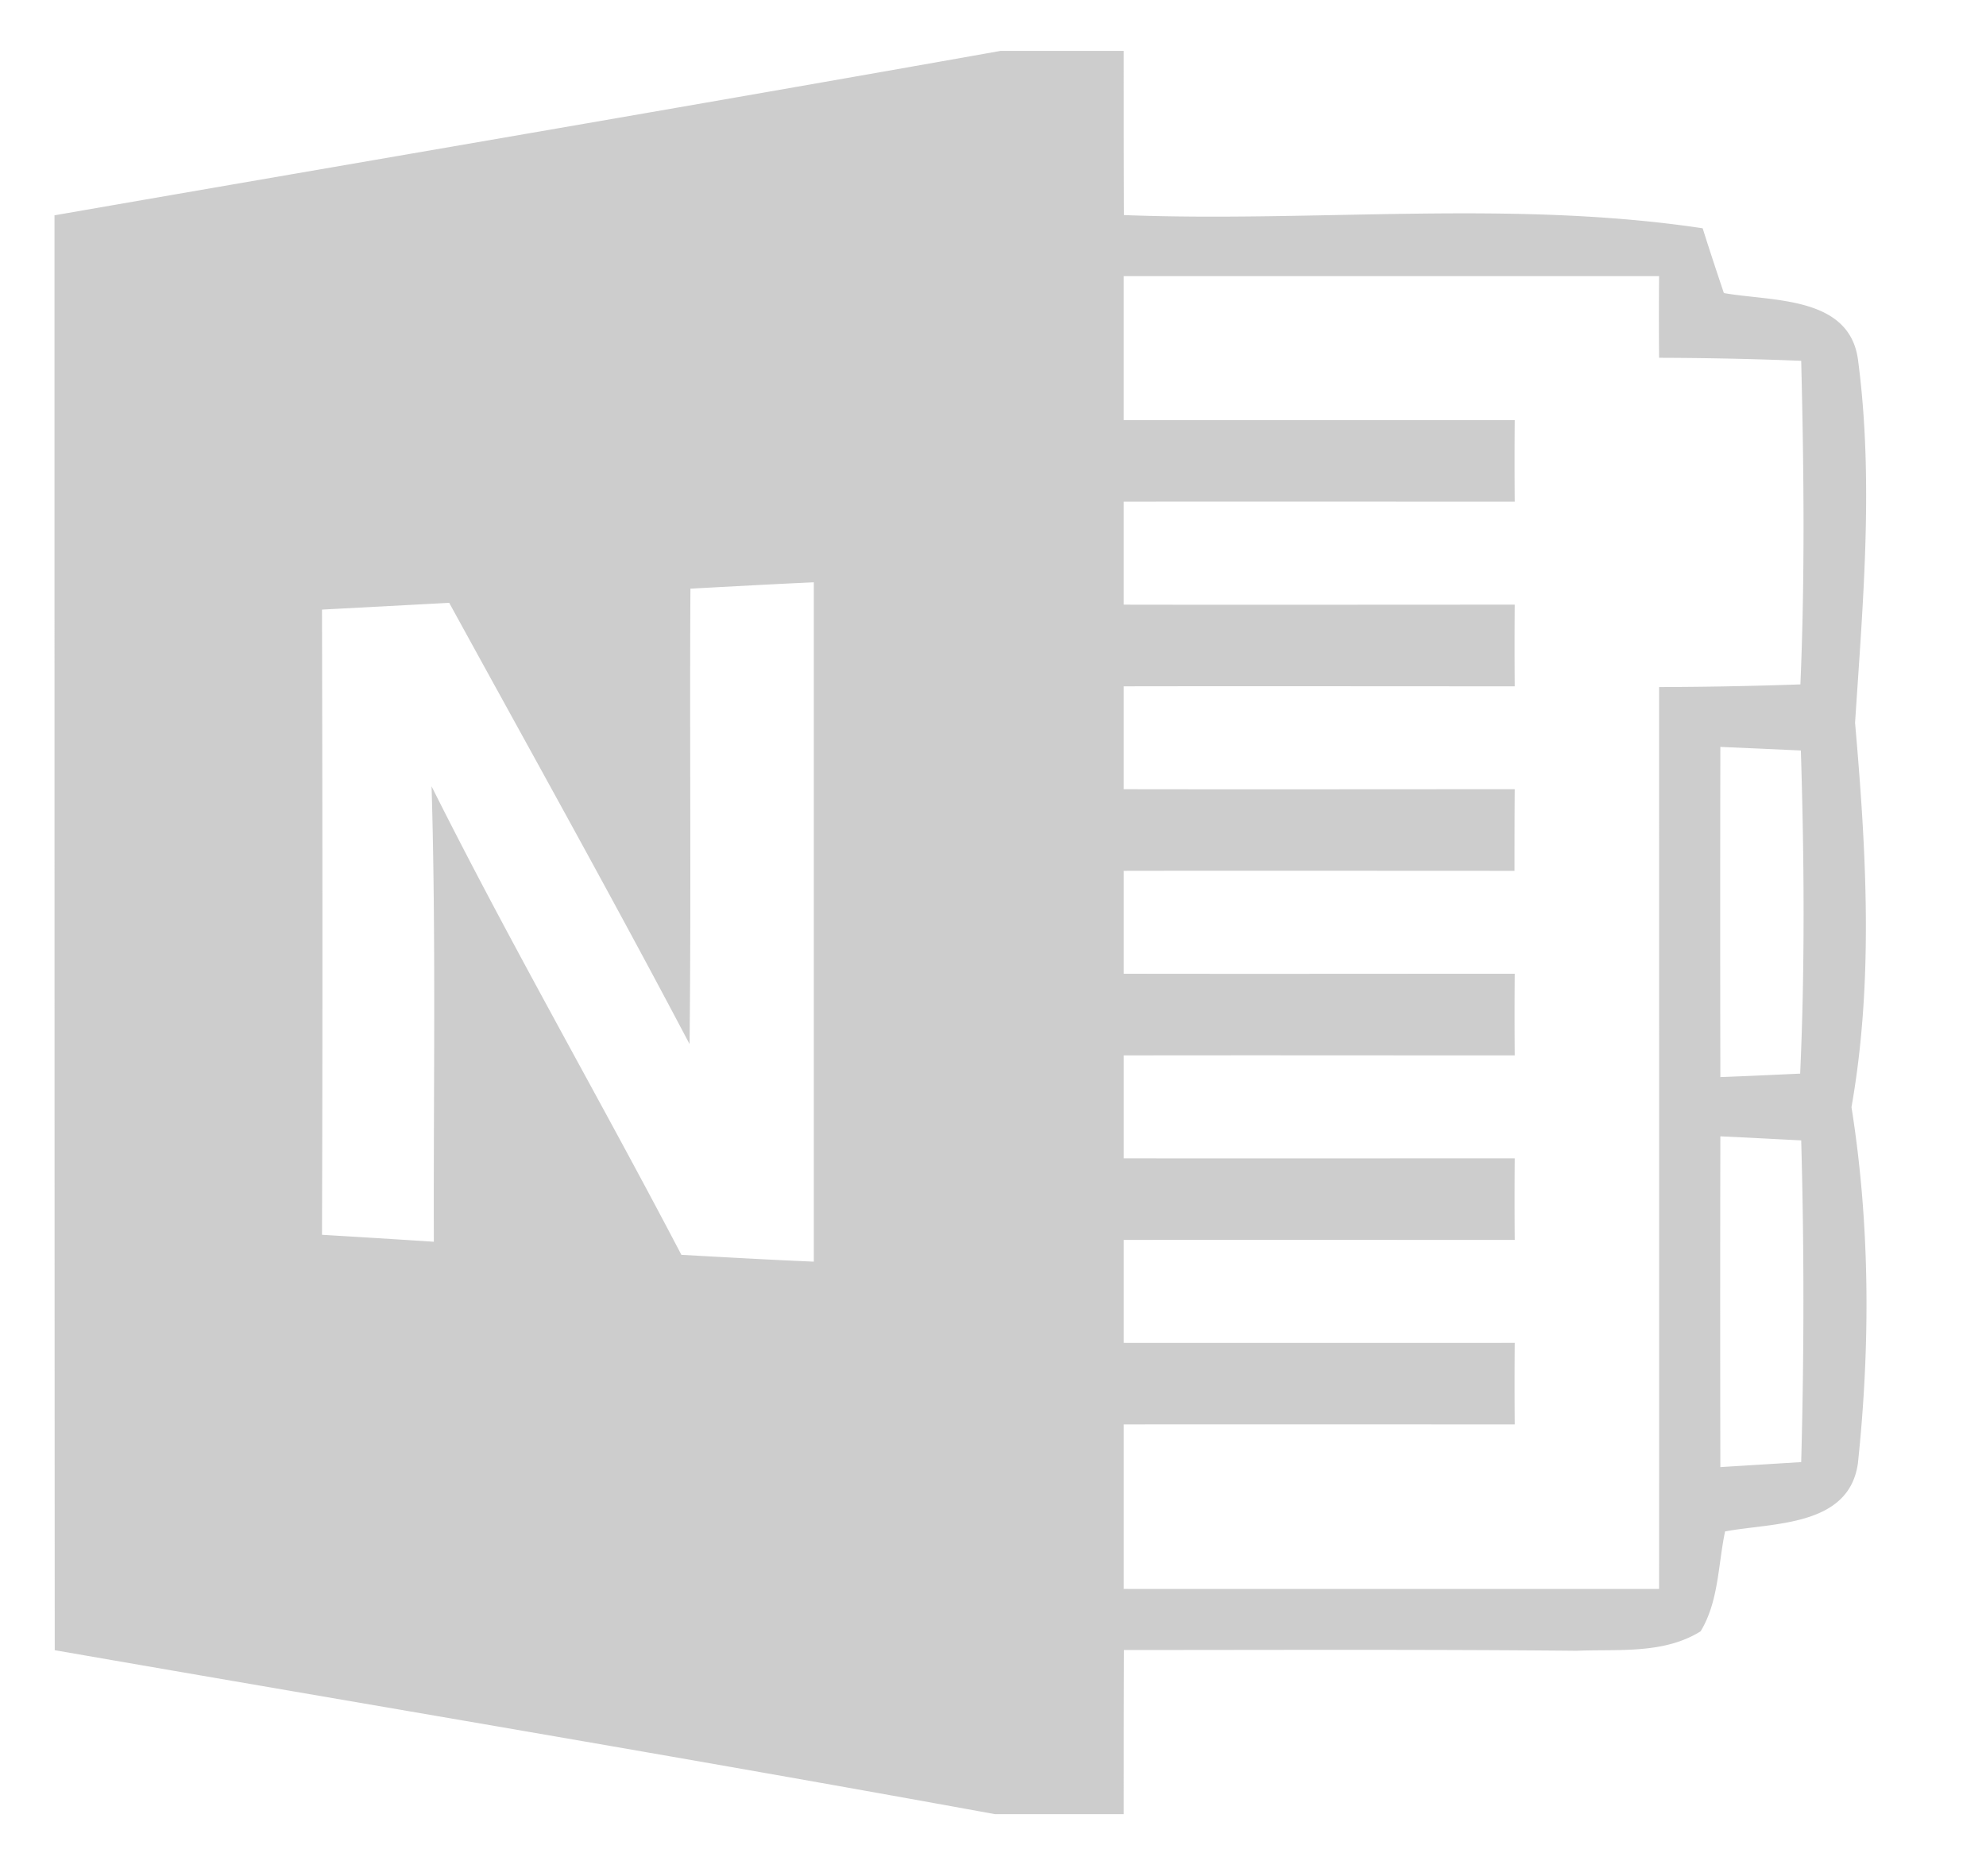 <?xml version="1.0" standalone="no"?><!DOCTYPE svg PUBLIC "-//W3C//DTD SVG 1.1//EN" "http://www.w3.org/Graphics/SVG/1.1/DTD/svg11.dtd"><svg class="icon" width="200px" height="188.93px" viewBox="0 0 1084 1024" version="1.1" xmlns="http://www.w3.org/2000/svg"><path fill="#cdcdcd" d="M1010.579 604.436c10.185 64.184 10.309 130.014 3.509 194.384-4.844 34.778-46.329 32.356-72.506 37.231-3.85 18.258-3.478 38.287-13.352 54.527-20.215 12.638-45.273 9.657-67.817 10.62-82.349-0.776-164.698-0.404-246.923-0.404-0.124 29.841-0.124 59.775-0.124 89.615H543.095C372.248 959.233 200.936 930.635 29.872 900.887 29.748 639.742 29.748 378.69 29.748 117.545 201.929 87.611 374.173 58.36 546.2 27.774h67.165c0 29.872 0 59.775 0.124 89.646 105.141 4.037 211.493-8.477 315.858 7.204 3.726 11.831 7.639 23.63 11.582 35.368 26.518 4.689 69.152 1.397 73.313 37.231 8.539 65.519 2.577 131.753-1.708 197.365 6.086 69.711 10.247 140.602-1.956 209.848z m-566.384-286.545c-22.544 1.025-44.963 2.267-67.351 3.478-0.466 82.846 0.435 165.785-0.466 248.631-42.665-80.952-87.255-160.755-131.194-240.899l-69.432 3.695c0.248 113.743 0.373 227.609 0 341.321 20.37 1.211 40.585 2.453 61.048 3.788-0.248-82.846 1.211-165.785-1.242-248.631 43.255 86.448 91.603 170.164 136.348 255.773 24.003 1.335 48.099 2.702 72.288 3.726V317.891zM939.005 800.932l44.125-2.733c1.584-58.501 1.646-117.065 0-175.629-14.781-0.714-29.53-1.584-44.125-2.205-0.124 60.209-0.124 120.294 0 180.566z m44.125-603.956a2090.776 2090.776 0 0 0-77.567-1.646c-0.124-14.905-0.124-29.685 0-44.59h-292.197v78.592c71.14 0.124 142.217 0 213.419 0-0.124 14.905-0.124 29.685 0 44.528-71.202 0-142.279-0.062-213.419 0v56.235c71.14 0.124 142.217 0 213.419 0-0.124 14.905-0.124 29.685 0 44.59-71.202 0-142.279-0.124-213.419 0v56.173c71.14 0.124 142.217 0 213.419 0-0.124 14.905-0.124 29.654-0.124 44.559-71.077 0-142.155-0.124-213.294 0v56.173c71.14 0.124 142.217 0 213.419 0-0.124 14.905-0.124 29.685 0 44.59-71.202 0-142.279-0.124-213.419 0v56.173c71.14 0.124 142.217 0 213.419 0-0.124 14.905-0.124 29.685 0 44.559-71.202 0-142.279-0.093-213.419 0v56.204c71.14 0.062 142.217 0 213.419 0-0.124 14.905-0.124 29.654 0 44.497-71.202 0-142.279-0.062-213.419 0v89.833c97.409 0 194.788 0.062 292.197 0 0.062-164.139 0-328.217 0-492.356a2375.147 2375.147 0 0 0 77.133-1.459c2.515-58.874 1.894-117.717 0.435-176.653z m-0.186 212.735l-43.938-1.956c-0.124 60.054-0.124 120.139 0 180.255 14.47-0.528 29.002-1.211 43.566-1.894 2.639-58.781 2.205-117.531 0.373-176.405z"  /></svg>